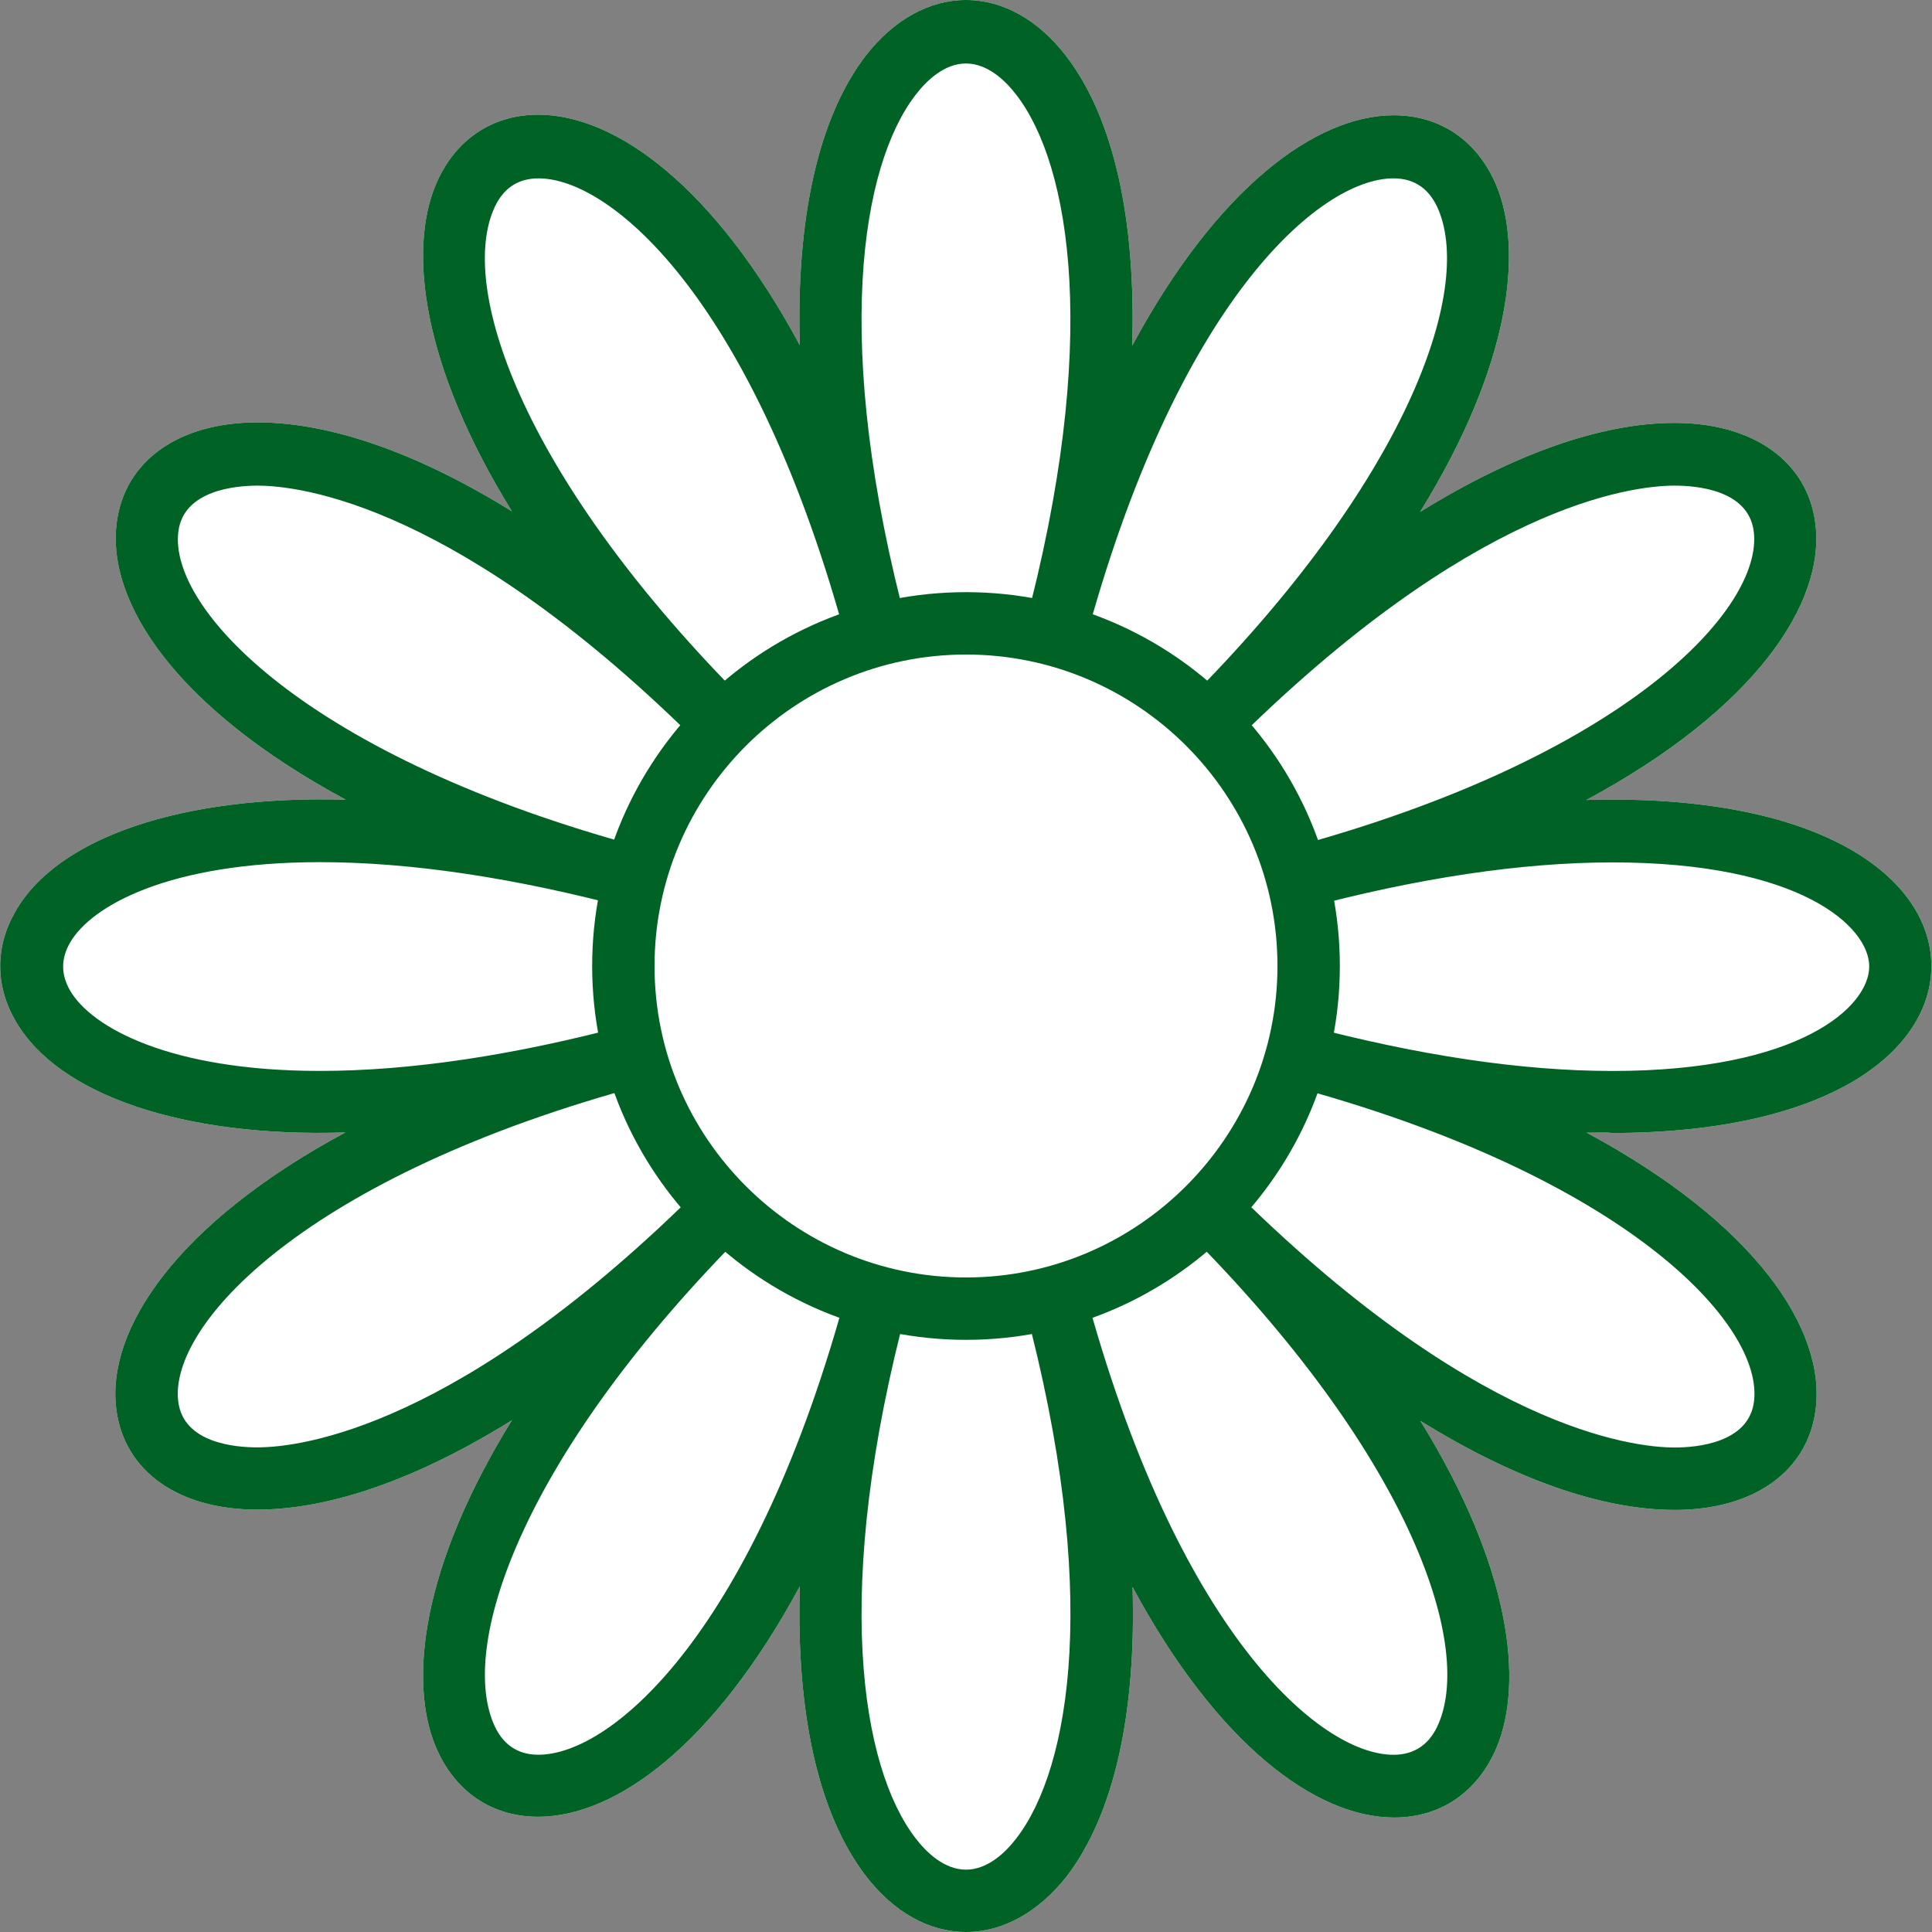 <svg viewBox="0 0 88 88" xmlns="http://www.w3.org/2000/svg"><rect x="0" y="0" width="88" height="88" fill="#808080" stroke="none"/><title>Group 9</title><g fill="none" fill-rule="evenodd"><path d="M44 88c-1.68 0-3.29-.9-4.556-2.546-2.183-2.84-3.187-7.467-3.014-13.2-3.863 7.17-8.35 10.497-11.918 10.497-2.13 0-3.83-1.17-4.677-3.22-1.213-2.94-.66-8.14 3.482-14.84-4.262 2.65-8.246 4.07-11.607 4.07-3.586 0-6.045-1.75-6.41-4.55-.483-3.64 2.74-8.49 10.43-12.63-7.363.24-13.08-1.7-15.02-5.075-.935-1.61-.935-3.395 0-5.006 1.94-3.38 7.622-5.284 15.036-5.076-7.69-4.14-10.913-8.974-10.428-12.63.364-2.805 2.824-4.555 6.41-4.555 3.36 0 7.344 1.42 11.59 4.052-4.142-6.703-4.696-11.9-3.483-14.845.848-2.044 2.546-3.222 4.677-3.222 3.568 0 8.055 3.326 11.918 10.498-.173-5.733.83-10.36 3.014-13.2C40.71.903 42.32 0 44 0c1.68 0 3.29.9 4.556 2.546 2.183 2.84 3.187 7.467 3.014 13.2C55.433 8.576 59.92 5.25 63.488 5.25c2.13 0 3.83 1.177 4.677 3.22 1.213 2.946.66 8.143-3.482 14.847 4.262-2.634 8.246-4.054 11.59-4.054 3.585 0 6.045 1.75 6.41 4.556.484 3.63-2.738 8.48-10.43 12.62.4-.02.797-.02 1.178-.02 10.05 0 14.54 3.81 14.54 7.583 0 3.777-4.48 7.59-14.53 7.605-.393-.05-.78 0-1.172-.017 7.69 4.14 10.913 8.973 10.428 12.63-.363 2.805-2.823 4.555-6.41 4.555-3.36 0-7.326-1.42-11.59-4.056 4.143 6.705 4.697 11.9 3.484 14.847-.85 2.043-2.547 3.22-4.678 3.22-3.567 0-8.054-3.327-11.917-10.5.172 5.735-.83 10.36-3.015 13.2C47.29 87.1 45.68 88 44 88z" fill="#FFF"/><g fill="#006224"><path d="M44 88c-1.68 0-3.29-.9-4.556-2.546-2.183-2.84-3.187-7.467-3.014-13.2-3.863 7.17-8.35 10.497-11.918 10.497-2.13 0-3.83-1.17-4.677-3.22-1.213-2.94-.66-8.14 3.482-14.84-4.262 2.65-8.246 4.07-11.607 4.07-3.586 0-6.045-1.75-6.41-4.55-.483-3.64 2.74-8.49 10.43-12.63-7.363.24-13.08-1.7-15.02-5.075-.935-1.61-.935-3.395 0-5.006 1.94-3.38 7.622-5.284 15.036-5.076-7.69-4.14-10.913-8.974-10.428-12.63.364-2.805 2.824-4.555 6.41-4.555 3.36 0 7.344 1.42 11.59 4.052-4.142-6.703-4.696-11.9-3.483-14.845.848-2.044 2.546-3.222 4.677-3.222 3.568 0 8.055 3.326 11.918 10.498-.173-5.733.83-10.36 3.014-13.2C40.71.903 42.32 0 44 0c1.68 0 3.29.9 4.556 2.546 2.183 2.84 3.187 7.467 3.014 13.2C55.433 8.576 59.92 5.25 63.488 5.25c2.13 0 3.83 1.177 4.677 3.22 1.213 2.946.66 8.143-3.482 14.847 4.262-2.634 8.246-4.054 11.59-4.054 3.585 0 6.045 1.75 6.41 4.556.484 3.63-2.738 8.48-10.43 12.62.4-.02.797-.02 1.178-.02 10.05 0 14.54 3.81 14.54 7.583 0 3.777-4.48 7.59-14.53 7.605-.393-.05-.78 0-1.172-.017 7.69 4.14 10.913 8.973 10.428 12.63-.363 2.805-2.823 4.555-6.41 4.555-3.36 0-7.326-1.42-11.59-4.056 4.143 6.705 4.697 11.9 3.484 14.847-.85 2.043-2.547 3.22-4.678 3.22-3.567 0-8.054-3.327-11.917-10.5.172 5.735-.83 10.36-3.015 13.2C47.29 87.1 45.68 88 44 88zm-2.65-28.6c-3.5 13.044-2.114 21.117.346 24.32.502.66 1.317 1.44 2.304 1.44.987 0 1.802-.78 2.304-1.44 2.46-3.203 3.846-11.276.346-24.32l2.737-.728c4.175 15.59 10.706 21.256 14.084 21.256.97 0 1.67-.485 2.07-1.456 1.54-3.707-1.42-12.316-11.55-22.45l2.01-2.01c11.05 11.053 18.328 11.92 20.285 11.92 1.005 0 3.36-.21 3.604-2.08.467-3.5-5.82-10.307-21.238-14.43l.725-2.737c5.2 1.386 9.928 2.096 14.068 2.096 8.526 0 11.696-2.92 11.696-4.76 0-1.83-3.17-4.74-11.694-4.74-4.14 0-8.87.71-14.066 2.1l-.726-2.736C74.06 34.508 80.33 27.7 79.88 24.2c-.244-1.887-2.6-2.08-3.605-2.08-1.957 0-9.233.868-20.285 11.92l-2.01-2.01C64.11 21.897 67.06 13.288 65.53 9.58c-.398-.97-1.09-1.456-2.06-1.456-3.38 0-9.91 5.665-14.085 21.256l-2.738-.728c3.5-13.044 2.115-21.117-.345-24.32-.502-.66-1.317-1.44-2.304-1.44-.985 0-1.8.78-2.302 1.44-2.46 3.203-3.847 11.276-.347 24.32l-2.74.728C34.435 13.79 27.89 8.124 24.53 8.124c-.97 0-1.664.485-2.062 1.456-1.542 3.707 1.42 12.316 11.554 22.45l-2.01 2.01C20.962 22.986 13.686 22.12 11.73 22.12c-1.005 0-3.36.21-3.604 2.08-.467 3.5 5.82 10.307 21.238 14.43l-.727 2.737c-5.2-1.387-9.927-2.097-14.067-2.097-6.844 0-10.413 1.976-11.383 3.673-.415.728-.415 1.438 0 2.166.97 1.69 4.556 3.67 11.382 3.67 4.14 0 8.86-.71 14.06-2.1l.72 2.73C13.94 53.54 7.67 60.346 8.12 63.846c.243 1.89 2.6 2.08 3.604 2.08 1.957 0 9.233-.867 20.285-11.92l2.01 2.01C23.884 66.153 20.94 74.762 22.464 78.47c.398.97 1.09 1.456 2.06 1.456 3.38 0 9.91-5.665 14.085-21.256l2.74.73z"/><path d="M44 61.028c-9.39 0-17.028-7.64-17.028-17.028 0-9.39 7.64-17.028 17.028-17.028 9.39 0 17.028 7.64 17.028 17.028 0 9.39-7.64 17.028-17.028 17.028zm0-31.215c-7.83 0-14.187 6.374-14.187 14.187 0 7.83 6.374 14.187 14.187 14.187S58.187 51.813 58.187 44c0-7.83-6.357-14.187-14.187-14.187z"/></g></g></svg>